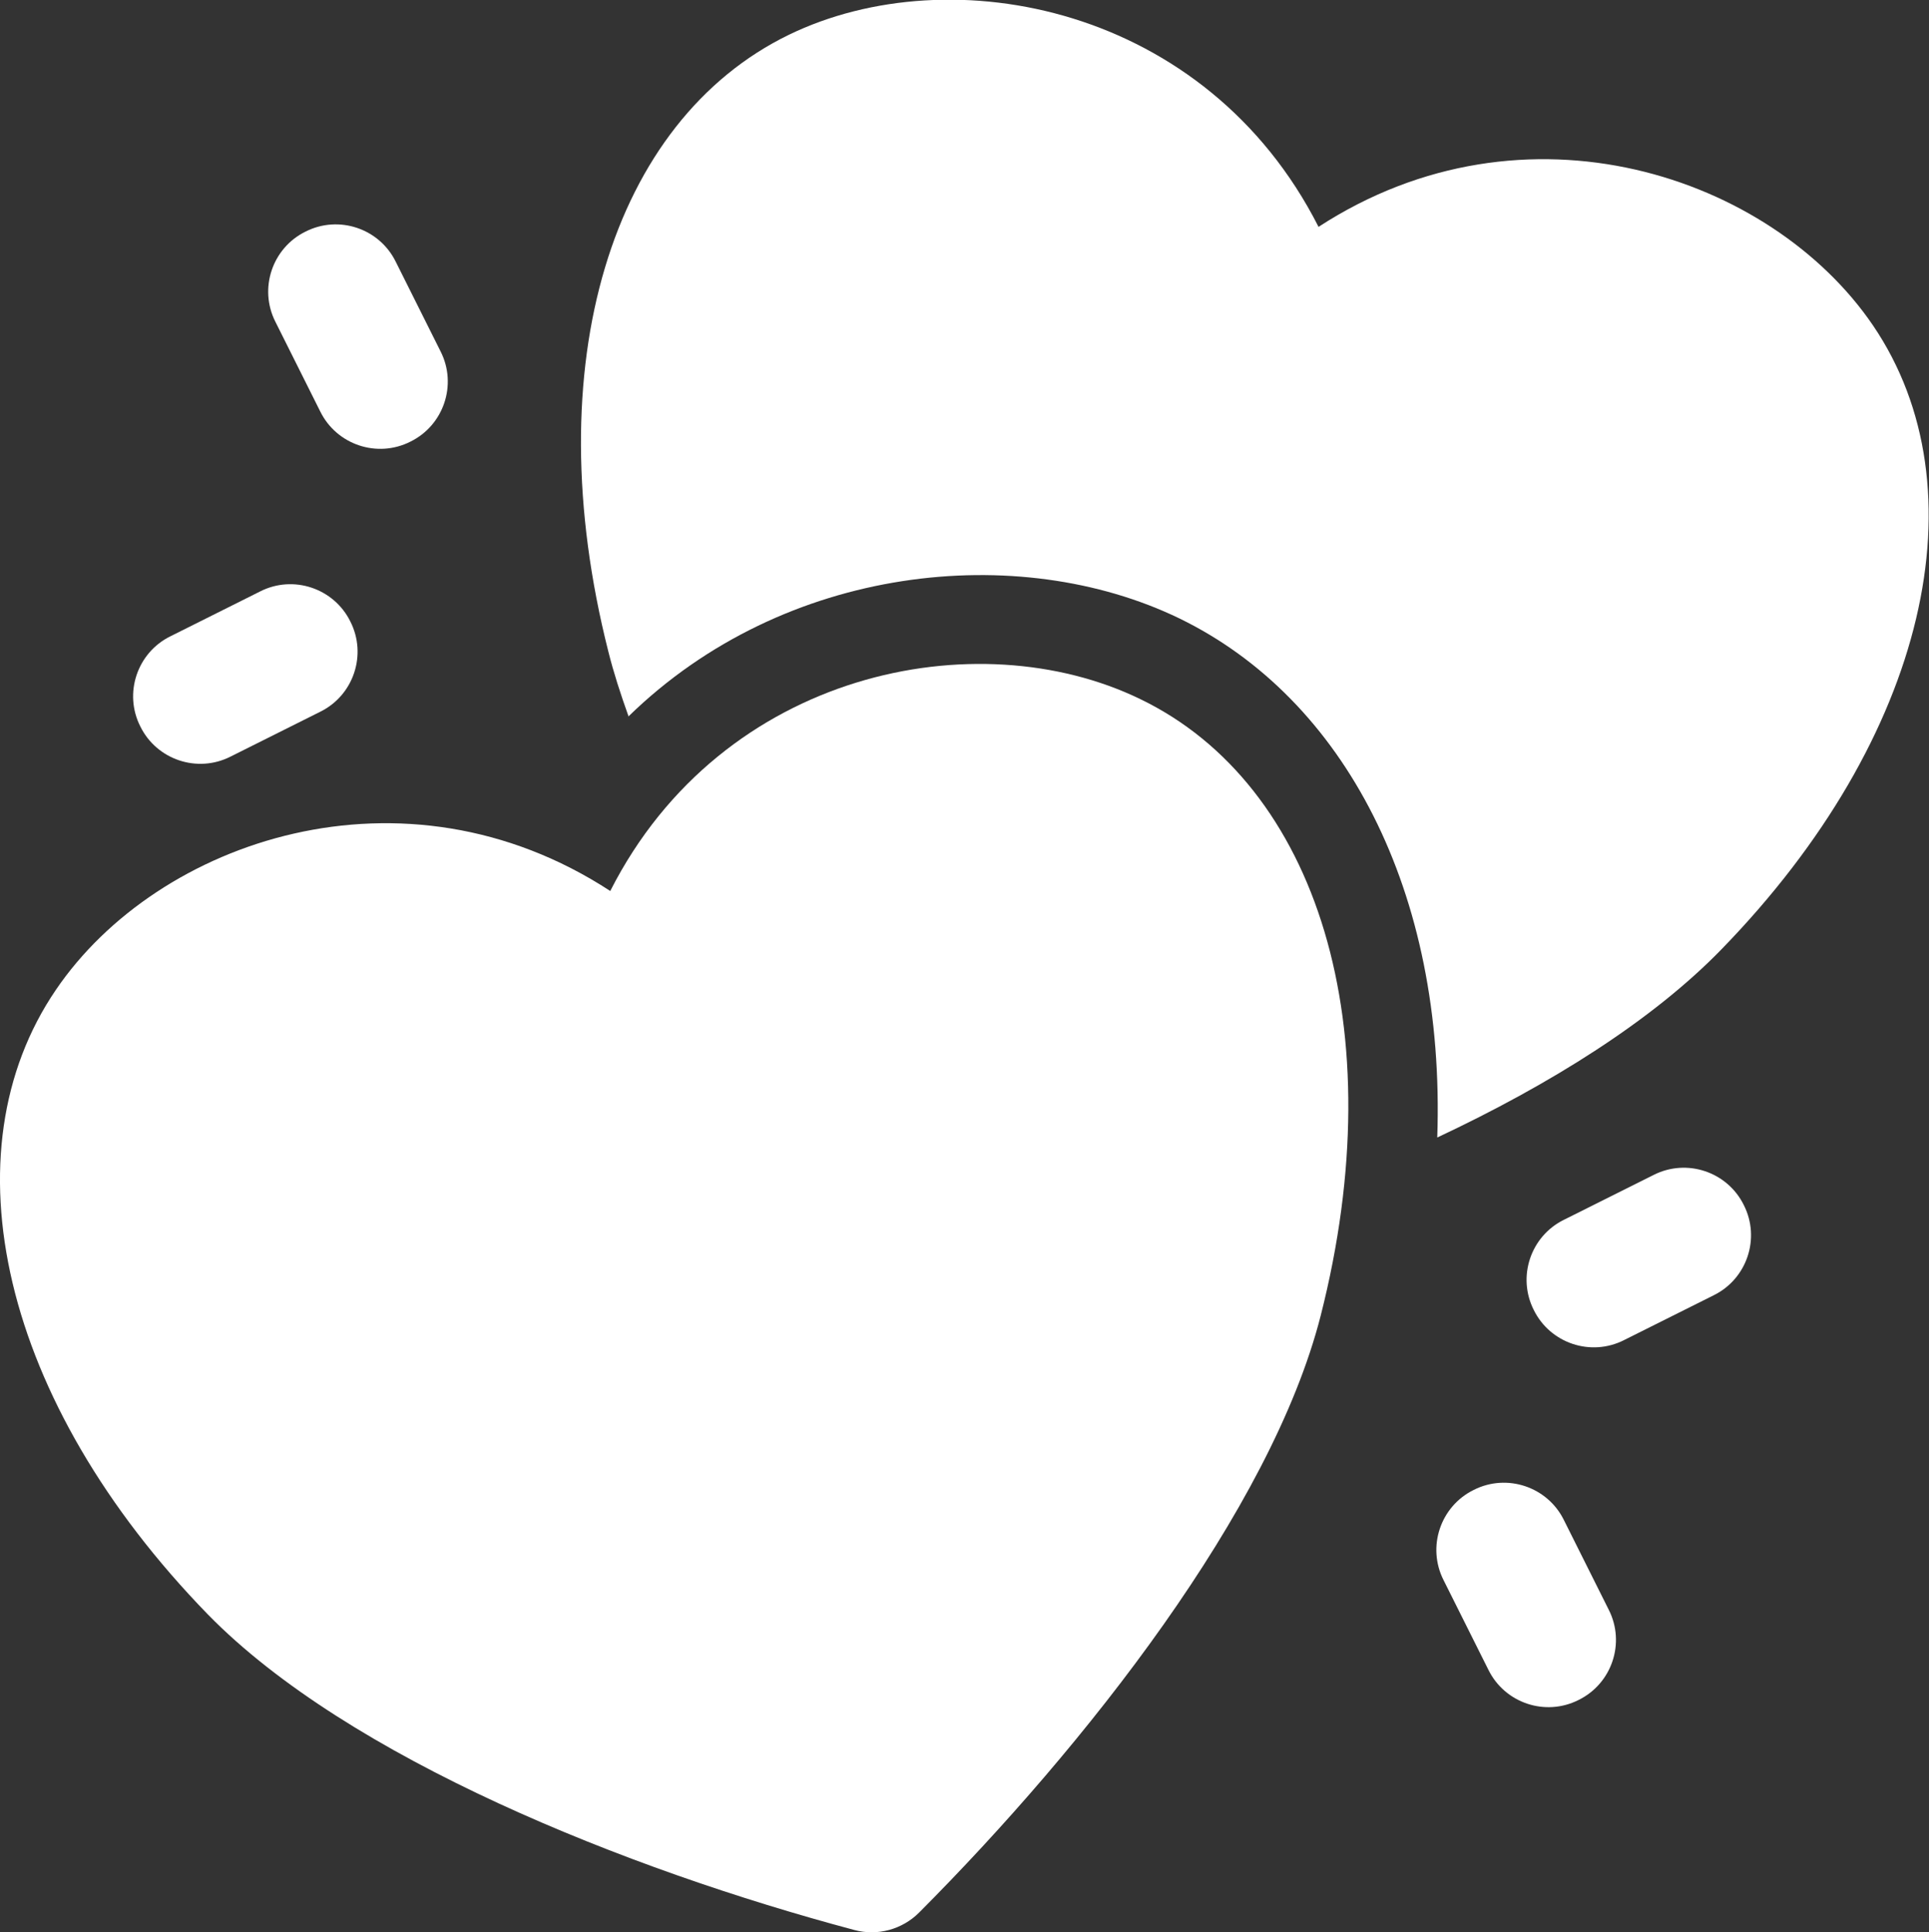 <?xml version="1.0" encoding="UTF-8"?>
<svg id="_圖層_2" data-name="圖層 2" xmlns="http://www.w3.org/2000/svg" viewBox="0 0 36.56 36.62">
  <rect x="0" y="0" width="36.56" height="36.62" fill="#333333" stroke="none"/>
  <defs>
    <style>
      .cls-1 {
        fill: #fff;
        fill-rule: evenodd;
      }
    </style>
  </defs>
  <g id="_圖層_1-2" data-name="圖層 1">
    <g id="Icon">
      <path class="cls-1" d="M11.57,16.88c2.12-4.17,6.95-5.13,10.04-3.63,3.36,1.62,4.81,6.23,3.42,11.69-.94,3.68-4.46,8.15-7.61,11.31-.32.32-.79.45-1.23.33-4.31-1.15-9.59-3.26-12.25-5.98C.01,26.56-1.04,21.84,1.06,18.76c1.93-2.84,6.59-4.43,10.51-1.87Z"/>
      <path class="cls-1" d="M8.35,6.66c.32.63.06,1.4-.57,1.71-.63.32-1.4.06-1.71-.57l-.85-1.7c-.32-.63-.06-1.4.57-1.71.63-.32,1.4-.06,1.71.57l.85,1.7Z"/>
      <path class="cls-1" d="M27.36,29.95c-.32-.63-.06-1.4.57-1.71.63-.32,1.4-.06,1.71.57l.85,1.7c.32.63.06,1.4-.57,1.71-.63.32-1.4.06-1.71-.57l-.85-1.7Z"/>
      <path class="cls-1" d="M4.37,14.34c-.63.32-1.4.06-1.71-.57-.32-.63-.06-1.4.57-1.71l1.7-.85c.63-.32,1.4-.06,1.71.57.32.63.06,1.4-.57,1.71l-1.7.85Z"/>
      <path class="cls-1" d="M31.34,22.27c.63-.32,1.4-.06,1.71.57.32.63.06,1.4-.57,1.71l-1.7.85c-.63.32-1.4.06-1.71-.57-.32-.63-.06-1.4.57-1.71l1.7-.85Z"/>
      <path class="cls-1" d="M11.91,13.57c-.15-.42-.28-.82-.38-1.22-1.38-5.45.07-10.06,3.42-11.69,3.09-1.5,7.92-.54,10.04,3.64,3.92-2.55,8.58-.97,10.51,1.87,2.09,3.08,1.04,7.8-2.87,11.82-1.31,1.35-3.24,2.56-5.39,3.57.16-4.66-1.76-8.32-4.89-9.84-3.04-1.47-7.48-1.03-10.44,1.86Z"/>
    </g>
  </g>
</svg>